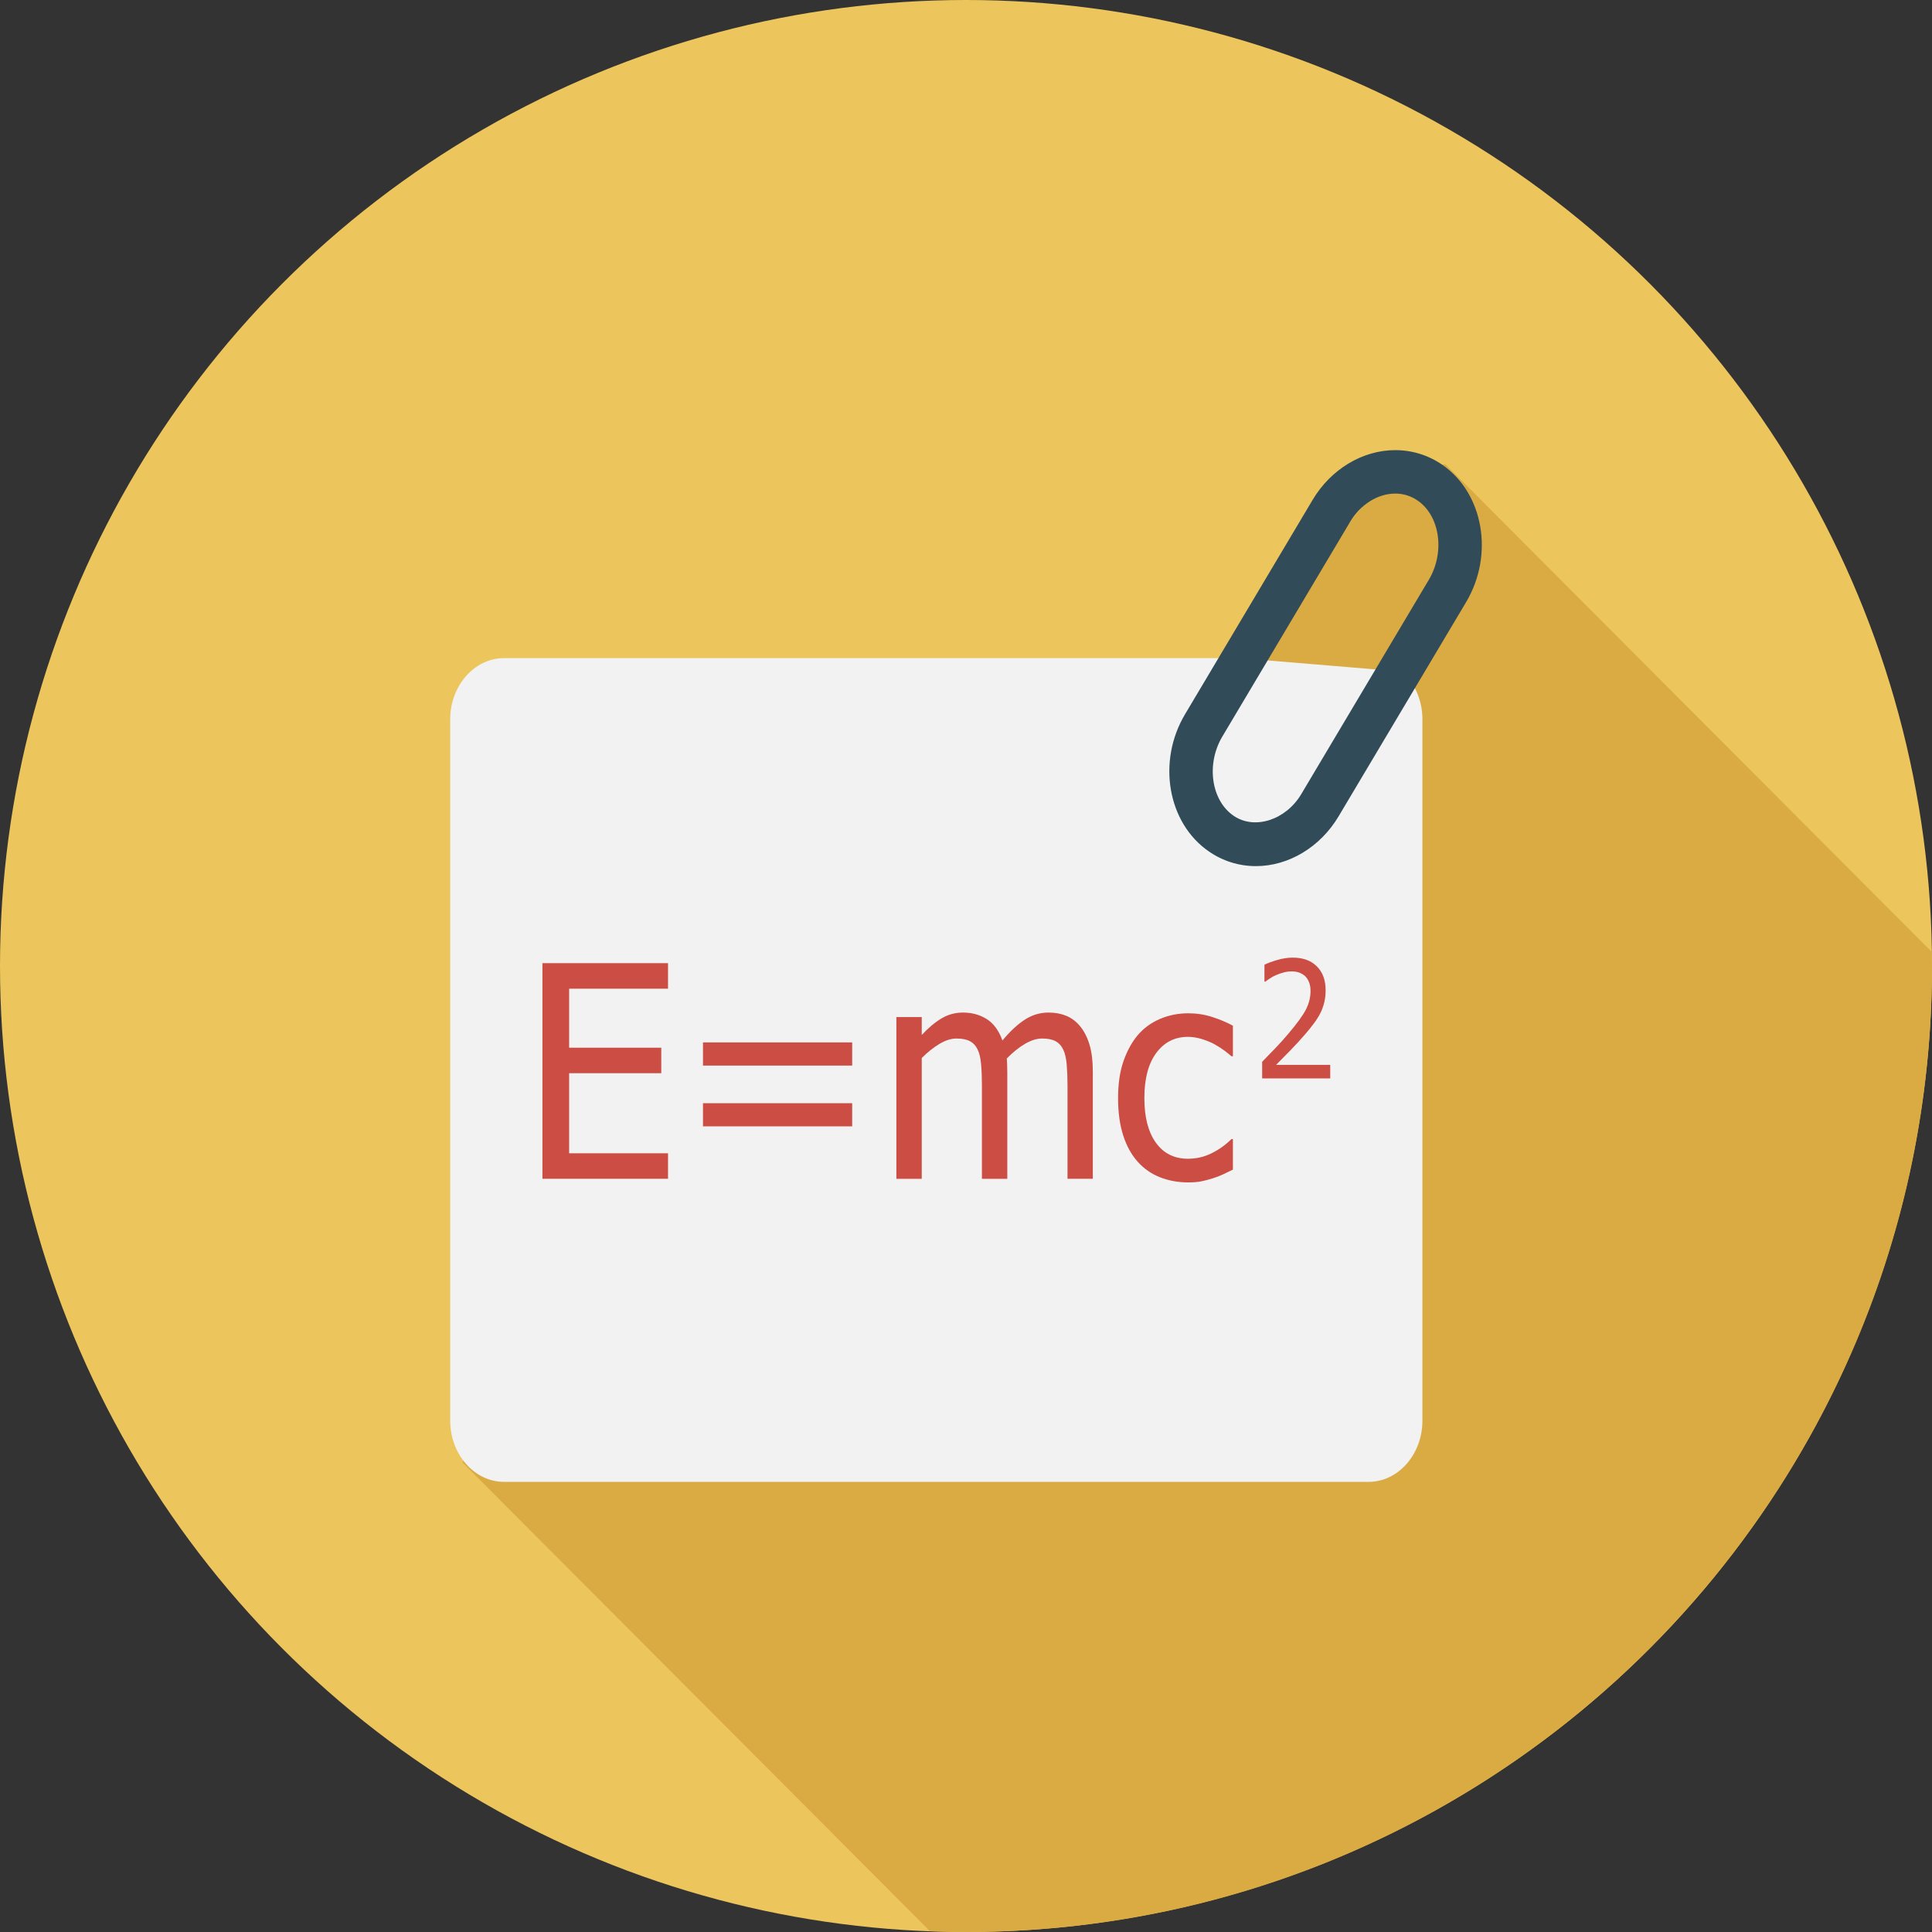 <?xml version="1.0" encoding="utf-8"?>
<!-- Generator: Adobe Illustrator 16.0.0, SVG Export Plug-In . SVG Version: 6.00 Build 0)  -->
<!DOCTYPE svg PUBLIC "-//W3C//DTD SVG 1.1//EN" "http://www.w3.org/Graphics/SVG/1.1/DTD/svg11.dtd">
<svg version="1.1" id="Layer_1" xmlns="http://www.w3.org/2000/svg" xmlns:xlink="http://www.w3.org/1999/xlink" x="0px" y="0px"
	 width="128px" height="128px" viewBox="0 0 128 128" enable-background="new 0 0 128 128" xml:space="preserve">
<rect x="0" y="0" width="128" height="128" fill="#333333" stroke="none"/>
<g>
	<circle fill="#EDC55D" cx="64" cy="64" r="64"/>
	<path fill="#DAAB42" d="M95.77,30.768c-3.724-0.018-6.328,3.816-6.328,3.816l-9.376,13.307l-45.814,43.08l-3.615,5.916
		l30.972,31.053C62.402,127.969,63.197,128,64,128c35.346,0,64-28.653,64-64c0-0.316-0.02-0.627-0.023-0.941L95.77,30.768z"/>
	<path fill="#F2F2F2" d="M92.901,44.497c0.815,0.745,1.338,1.886,1.338,3.159v46.467c0,2.229-1.603,4.054-3.563,4.054H33.391
		c-1.959,0-3.564-1.824-3.564-4.054V47.656c0-2.229,1.605-4.053,3.564-4.053h48.788"/>
	<g>
		<path fill="#314B59" d="M83.207,57.383L83.207,57.383c-1.121,0-2.2-0.338-3.119-0.975c-2.734-1.883-3.44-5.962-1.574-9.092
			l8.455-14.205c1.208-2.027,3.302-3.288,5.469-3.288c1.121,0,2.201,0.336,3.12,0.972c2.731,1.887,3.44,5.967,1.576,9.096
			L88.68,54.093C87.471,56.122,85.375,57.383,83.207,57.383z M92.438,32.701c-1.158,0-2.305,0.723-2.996,1.883l-8.454,14.205
			c-1.088,1.822-0.751,4.227,0.733,5.252c1.396,0.965,3.471,0.283,4.486-1.421l8.453-14.202c1.086-1.822,0.748-4.229-0.736-5.254
			C93.48,32.857,92.98,32.701,92.438,32.701z"/>
	</g>
	<g>
		<g>
			<path fill="#CB4D44" d="M35.937,78.098V63.812h8.322v1.692h-6.552v3.909h6.104v1.689h-6.104v5.306h6.552v1.689H35.937z"/>
			<path fill="#CB4D44" d="M56.459,70.597h-9.885v-1.535h9.885V70.597z M56.459,74.624h-9.885V73.09h9.885V74.624z"/>
			<path fill="#CB4D44" d="M70.726,78.098v-6.2c0-0.489-0.02-0.947-0.054-1.366c-0.036-0.418-0.111-0.744-0.225-0.98
				c-0.117-0.259-0.289-0.447-0.508-0.567c-0.223-0.121-0.521-0.181-0.895-0.181c-0.346,0-0.717,0.113-1.113,0.341
				c-0.396,0.225-0.807,0.554-1.228,0.98c0.005,0.11,0.011,0.242,0.022,0.388c0.008,0.152,0.011,0.329,0.011,0.534v7.052h-1.681
				v-6.2c0-0.489-0.017-0.947-0.053-1.366c-0.034-0.418-0.109-0.744-0.223-0.98c-0.121-0.259-0.289-0.447-0.512-0.567
				c-0.219-0.121-0.517-0.181-0.894-0.181c-0.362,0-0.745,0.121-1.144,0.363c-0.399,0.241-0.787,0.551-1.161,0.93v8.002h-1.681
				V67.381h1.681v1.189c0.441-0.473,0.877-0.841,1.31-1.097c0.434-0.261,0.908-0.388,1.426-0.388c0.59,0,1.112,0.144,1.568,0.43
				c0.455,0.287,0.804,0.76,1.042,1.42c0.506-0.607,1.001-1.068,1.484-1.381c0.48-0.312,1.006-0.469,1.571-0.469
				c0.43,0,0.82,0.07,1.172,0.214s0.657,0.376,0.922,0.696c0.267,0.326,0.475,0.734,0.621,1.221
				c0.146,0.482,0.219,1.096,0.219,1.829v7.052H70.726z"/>
			<path fill="#CB4D44" d="M78.733,78.337c-0.687,0-1.313-0.115-1.886-0.343c-0.57-0.225-1.063-0.568-1.476-1.031
				c-0.411-0.459-0.729-1.037-0.956-1.737c-0.225-0.703-0.34-1.526-0.34-2.474c0-0.936,0.118-1.751,0.354-2.434
				c0.236-0.684,0.552-1.26,0.942-1.727c0.394-0.466,0.885-0.826,1.473-1.082c0.585-0.25,1.217-0.376,1.889-0.376
				c0.548,0,1.076,0.081,1.588,0.247c0.509,0.166,0.964,0.357,1.363,0.576v2.023h-0.099c-0.121-0.109-0.272-0.23-0.461-0.373
				c-0.188-0.141-0.416-0.284-0.683-0.434c-0.233-0.126-0.507-0.238-0.823-0.334c-0.315-0.096-0.619-0.144-0.911-0.144
				c-0.871,0-1.568,0.352-2.097,1.06c-0.528,0.709-0.793,1.706-0.793,2.996c0,1.268,0.256,2.254,0.765,2.96
				c0.512,0.708,1.217,1.06,2.125,1.06c0.548,0,1.067-0.118,1.563-0.363c0.495-0.244,0.933-0.557,1.315-0.941h0.099v2.023
				c-0.169,0.085-0.377,0.186-0.627,0.304s-0.478,0.205-0.681,0.265c-0.283,0.09-0.539,0.157-0.767,0.205
				S79.09,78.337,78.733,78.337z"/>
		</g>
		<g>
			<path fill="#CB4D44" d="M88.129,71.448h-4.508v-1.103c0.323-0.328,0.629-0.643,0.919-0.947c0.286-0.3,0.567-0.615,0.843-0.941
				c0.557-0.657,0.936-1.183,1.139-1.576c0.202-0.396,0.304-0.804,0.304-1.226c0-0.216-0.031-0.407-0.096-0.573
				c-0.065-0.166-0.152-0.301-0.262-0.41c-0.115-0.104-0.247-0.183-0.399-0.239c-0.148-0.051-0.314-0.075-0.494-0.075
				c-0.174,0-0.349,0.021-0.528,0.07c-0.177,0.047-0.349,0.106-0.512,0.177c-0.138,0.059-0.27,0.132-0.399,0.216
				c-0.126,0.082-0.23,0.154-0.309,0.214h-0.054v-1.116c0.202-0.109,0.486-0.213,0.847-0.317c0.362-0.106,0.705-0.157,1.028-0.157
				c0.68,0,1.214,0.194,1.599,0.582c0.389,0.388,0.579,0.916,0.579,1.579c0,0.304-0.033,0.588-0.101,0.847
				c-0.064,0.258-0.158,0.503-0.275,0.722c-0.121,0.228-0.268,0.456-0.439,0.678c-0.168,0.228-0.348,0.446-0.539,0.666
				c-0.307,0.356-0.649,0.73-1.025,1.116c-0.38,0.385-0.681,0.691-0.905,0.916h3.589V71.448z"/>
		</g>
	</g>
</g>
</svg>
